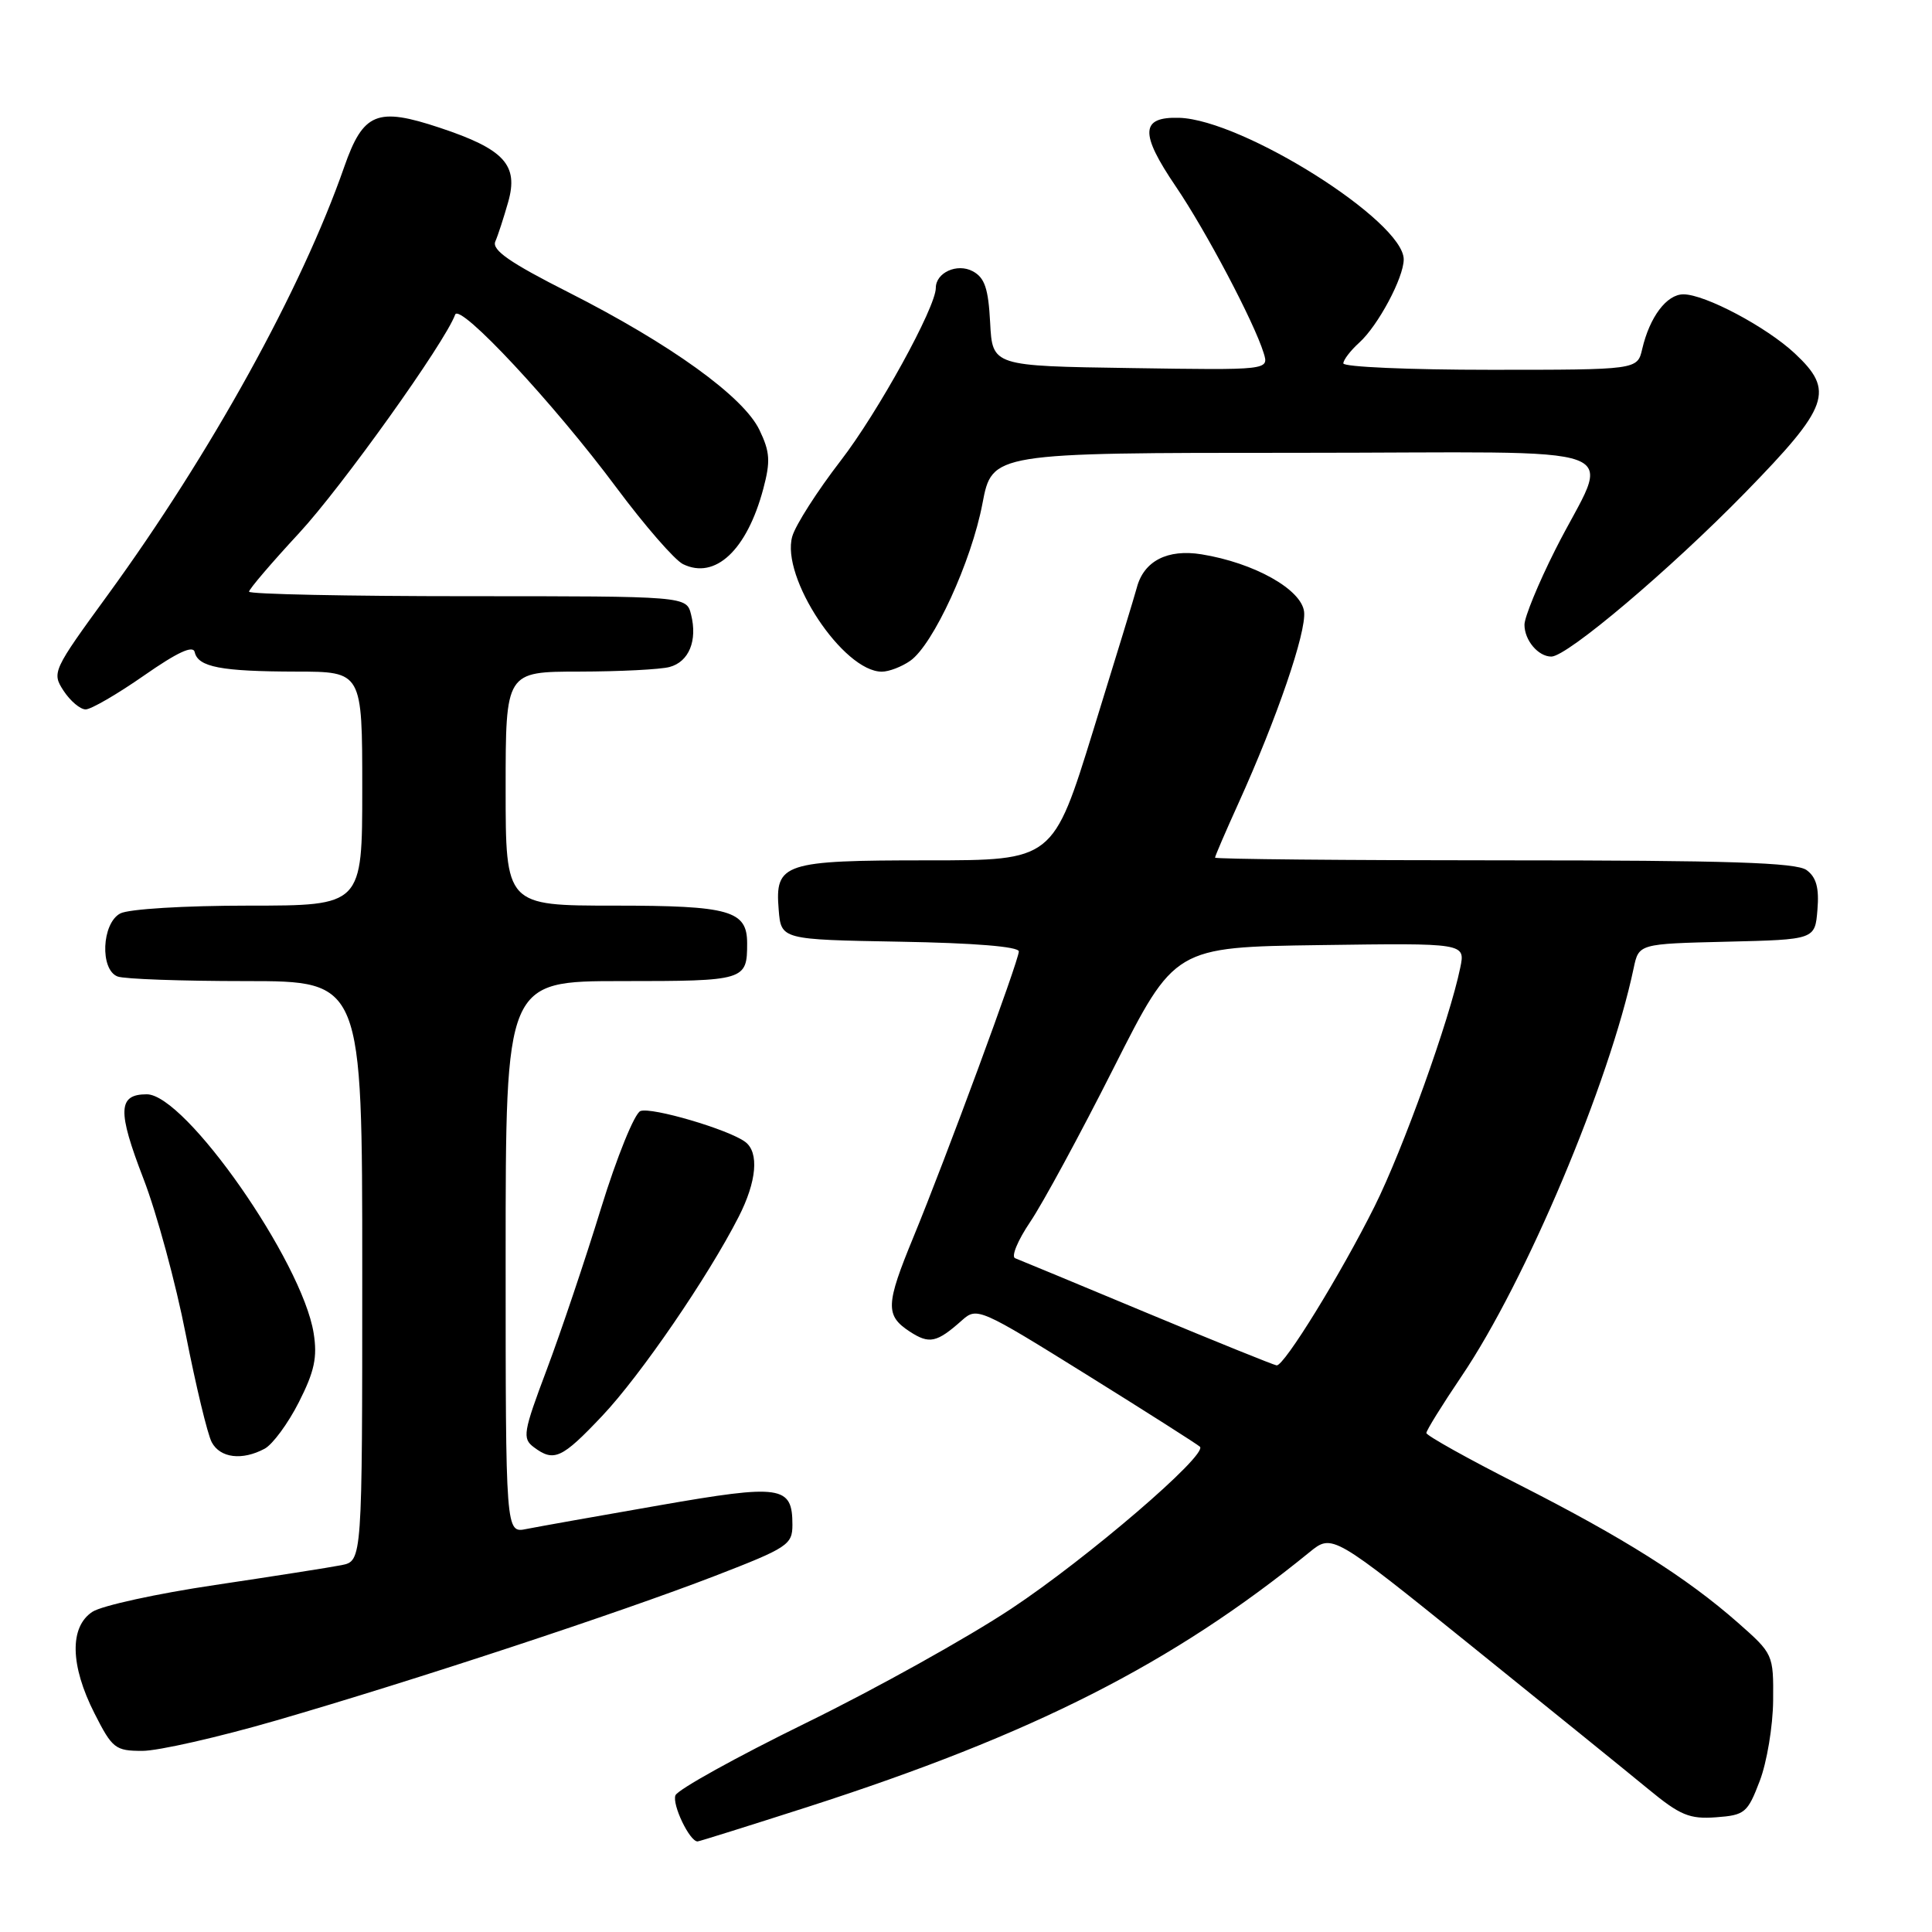 <?xml version="1.0" encoding="UTF-8" standalone="no"?>
<!DOCTYPE svg PUBLIC "-//W3C//DTD SVG 1.1//EN" "http://www.w3.org/Graphics/SVG/1.1/DTD/svg11.dtd" >
<svg xmlns="http://www.w3.org/2000/svg" xmlns:xlink="http://www.w3.org/1999/xlink" version="1.1" viewBox="0 0 256 256">
 <g >
 <path fill="currentColor"
d=" M 107.08 239.41 C 136.94 229.79 155.38 220.43 173.51 205.68 C 176.53 203.22 176.53 203.22 195.01 218.12 C 205.18 226.32 215.71 234.84 218.40 237.06 C 222.62 240.54 223.87 241.06 227.38 240.80 C 231.20 240.52 231.56 240.22 233.17 236.00 C 234.12 233.53 234.92 228.73 234.95 225.33 C 235.00 219.22 234.96 219.14 230.30 215.03 C 223.46 209.01 215.11 203.75 201.25 196.71 C 194.52 193.30 189.01 190.22 189.00 189.88 C 189.00 189.54 191.09 186.17 193.65 182.38 C 202.16 169.81 213.27 143.45 216.47 128.28 C 217.15 125.06 217.15 125.06 228.82 124.78 C 240.50 124.50 240.50 124.50 240.82 120.54 C 241.06 117.65 240.67 116.23 239.38 115.29 C 238.01 114.29 229.01 114.00 199.31 114.00 C 178.24 114.00 161.00 113.84 161.00 113.64 C 161.00 113.44 162.39 110.21 164.09 106.46 C 169.19 95.21 173.11 83.77 172.80 81.06 C 172.45 78.09 166.18 74.58 159.21 73.45 C 154.69 72.72 151.55 74.34 150.63 77.88 C 150.40 78.77 147.81 87.26 144.87 96.75 C 139.54 114.00 139.54 114.00 122.96 114.00 C 103.80 114.00 102.67 114.37 103.18 120.54 C 103.50 124.50 103.50 124.50 119.25 124.78 C 129.07 124.95 135.00 125.43 135.00 126.07 C 135.00 127.28 125.30 153.57 121.03 163.93 C 117.35 172.86 117.29 174.30 120.53 176.43 C 123.15 178.14 124.12 177.93 127.50 174.92 C 129.45 173.18 129.89 173.38 144.00 182.16 C 151.97 187.12 158.72 191.42 159.00 191.70 C 160.04 192.78 144.08 206.48 134.00 213.16 C 128.23 216.99 115.98 223.81 106.78 228.31 C 97.58 232.82 89.80 237.13 89.50 237.89 C 89.03 239.10 91.37 244.00 92.43 244.00 C 92.64 244.00 99.23 241.93 107.08 239.41 Z  M 36.60 227.97 C 54.94 222.65 81.99 213.73 94.75 208.81 C 104.37 205.09 105.00 204.68 105.00 202.05 C 105.00 196.85 103.55 196.64 87.33 199.47 C 79.17 200.89 71.26 202.30 69.75 202.60 C 67.00 203.16 67.00 203.16 67.00 166.58 C 67.00 130.00 67.00 130.00 82.39 130.00 C 98.75 130.00 99.00 129.92 99.00 124.99 C 99.00 120.65 96.70 120.00 81.43 120.00 C 67.00 120.00 67.00 120.00 67.00 104.50 C 67.00 89.00 67.00 89.00 76.75 88.99 C 82.11 88.98 87.50 88.71 88.72 88.38 C 91.29 87.69 92.44 84.89 91.57 81.43 C 90.96 79.00 90.96 79.00 61.98 79.00 C 46.04 79.00 33.00 78.73 33.00 78.40 C 33.00 78.07 35.98 74.58 39.62 70.65 C 45.28 64.54 58.95 45.41 60.31 41.69 C 60.90 40.07 73.39 53.46 81.70 64.64 C 85.44 69.66 89.40 74.21 90.50 74.75 C 94.77 76.84 98.97 72.90 101.14 64.77 C 102.11 61.12 102.03 59.88 100.63 56.97 C 98.51 52.55 88.85 45.59 75.34 38.74 C 67.55 34.80 65.15 33.13 65.63 32.00 C 65.99 31.18 66.75 28.83 67.33 26.79 C 68.74 21.86 66.83 19.77 58.28 16.93 C 49.96 14.16 48.13 14.91 45.61 22.12 C 39.96 38.32 27.95 60.05 14.31 78.79 C 6.97 88.86 6.85 89.12 8.43 91.54 C 9.32 92.89 10.63 94.00 11.35 94.00 C 12.06 94.00 15.54 91.98 19.07 89.52 C 23.53 86.41 25.59 85.46 25.80 86.41 C 26.24 88.39 29.29 88.97 39.25 88.99 C 48.00 89.00 48.00 89.00 48.00 104.50 C 48.00 120.00 48.00 120.00 32.93 120.00 C 24.46 120.00 17.02 120.45 15.93 121.04 C 13.48 122.35 13.22 128.49 15.58 129.39 C 16.45 129.73 24.10 130.00 32.58 130.00 C 48.00 130.00 48.00 130.00 48.00 168.42 C 48.00 206.84 48.00 206.84 45.25 207.39 C 43.74 207.69 36.20 208.87 28.50 210.02 C 20.80 211.16 13.49 212.76 12.25 213.57 C 9.19 215.57 9.29 220.67 12.52 227.03 C 14.88 231.69 15.28 232.00 18.87 232.00 C 20.97 232.00 28.95 230.19 36.60 227.97 Z  M 35.07 191.96 C 36.13 191.39 38.17 188.62 39.60 185.80 C 41.67 181.72 42.07 179.84 41.56 176.65 C 40.04 167.15 24.56 145.00 19.45 145.00 C 15.62 145.00 15.53 147.17 19.01 156.19 C 20.77 160.74 23.29 170.03 24.62 176.84 C 25.96 183.65 27.50 190.07 28.06 191.11 C 29.18 193.20 32.09 193.56 35.07 191.96 Z  M 79.80 187.61 C 84.86 182.26 93.82 169.19 97.88 161.23 C 100.27 156.55 100.61 152.70 98.75 151.31 C 96.57 149.67 86.33 146.66 84.86 147.22 C 84.08 147.52 81.73 153.32 79.63 160.13 C 77.54 166.94 74.30 176.55 72.44 181.50 C 69.33 189.76 69.19 190.60 70.72 191.75 C 73.40 193.76 74.43 193.29 79.80 187.61 Z  M 120.61 87.56 C 123.66 85.43 128.73 74.39 130.18 66.72 C 131.46 60.00 131.46 60.00 171.70 60.00 C 217.96 60.00 213.40 58.29 206.07 72.87 C 203.83 77.32 202.00 81.78 202.00 82.78 C 202.00 84.84 203.82 87.00 205.56 87.00 C 207.66 87.00 221.30 75.46 231.25 65.27 C 242.40 53.84 243.13 51.79 237.81 46.82 C 234.05 43.31 225.92 39.00 223.06 39.00 C 220.84 39.00 218.59 42.00 217.60 46.25 C 216.96 49.00 216.96 49.00 197.48 49.00 C 186.77 49.00 178.00 48.62 178.00 48.15 C 178.00 47.69 178.95 46.45 180.11 45.40 C 182.60 43.15 186.00 36.79 186.00 34.37 C 186.00 29.31 164.68 15.87 156.25 15.61 C 151.11 15.46 151.00 17.64 155.80 24.71 C 159.81 30.62 166.17 42.67 167.44 46.77 C 168.15 49.05 168.15 49.05 149.82 48.77 C 131.50 48.50 131.50 48.50 131.20 42.76 C 130.96 38.21 130.48 36.79 128.89 35.94 C 126.83 34.84 124.00 36.12 124.00 38.15 C 124.00 40.72 116.32 54.67 111.39 61.05 C 108.30 65.06 105.41 69.57 104.98 71.08 C 103.43 76.47 111.73 89.00 116.85 89.00 C 117.79 89.00 119.48 88.35 120.61 87.56 Z  M 152.00 173.98 C 142.93 170.19 135.05 166.93 134.51 166.72 C 133.96 166.51 134.86 164.35 136.50 161.92 C 138.15 159.49 143.13 150.30 147.57 141.50 C 155.65 125.50 155.65 125.50 174.91 125.23 C 194.17 124.96 194.17 124.96 193.49 128.23 C 192.08 135.11 185.90 152.31 182.14 159.85 C 177.65 168.85 170.14 181.04 169.16 180.92 C 168.80 180.88 161.07 177.76 152.00 173.98 Z "/>
</g>
</svg>